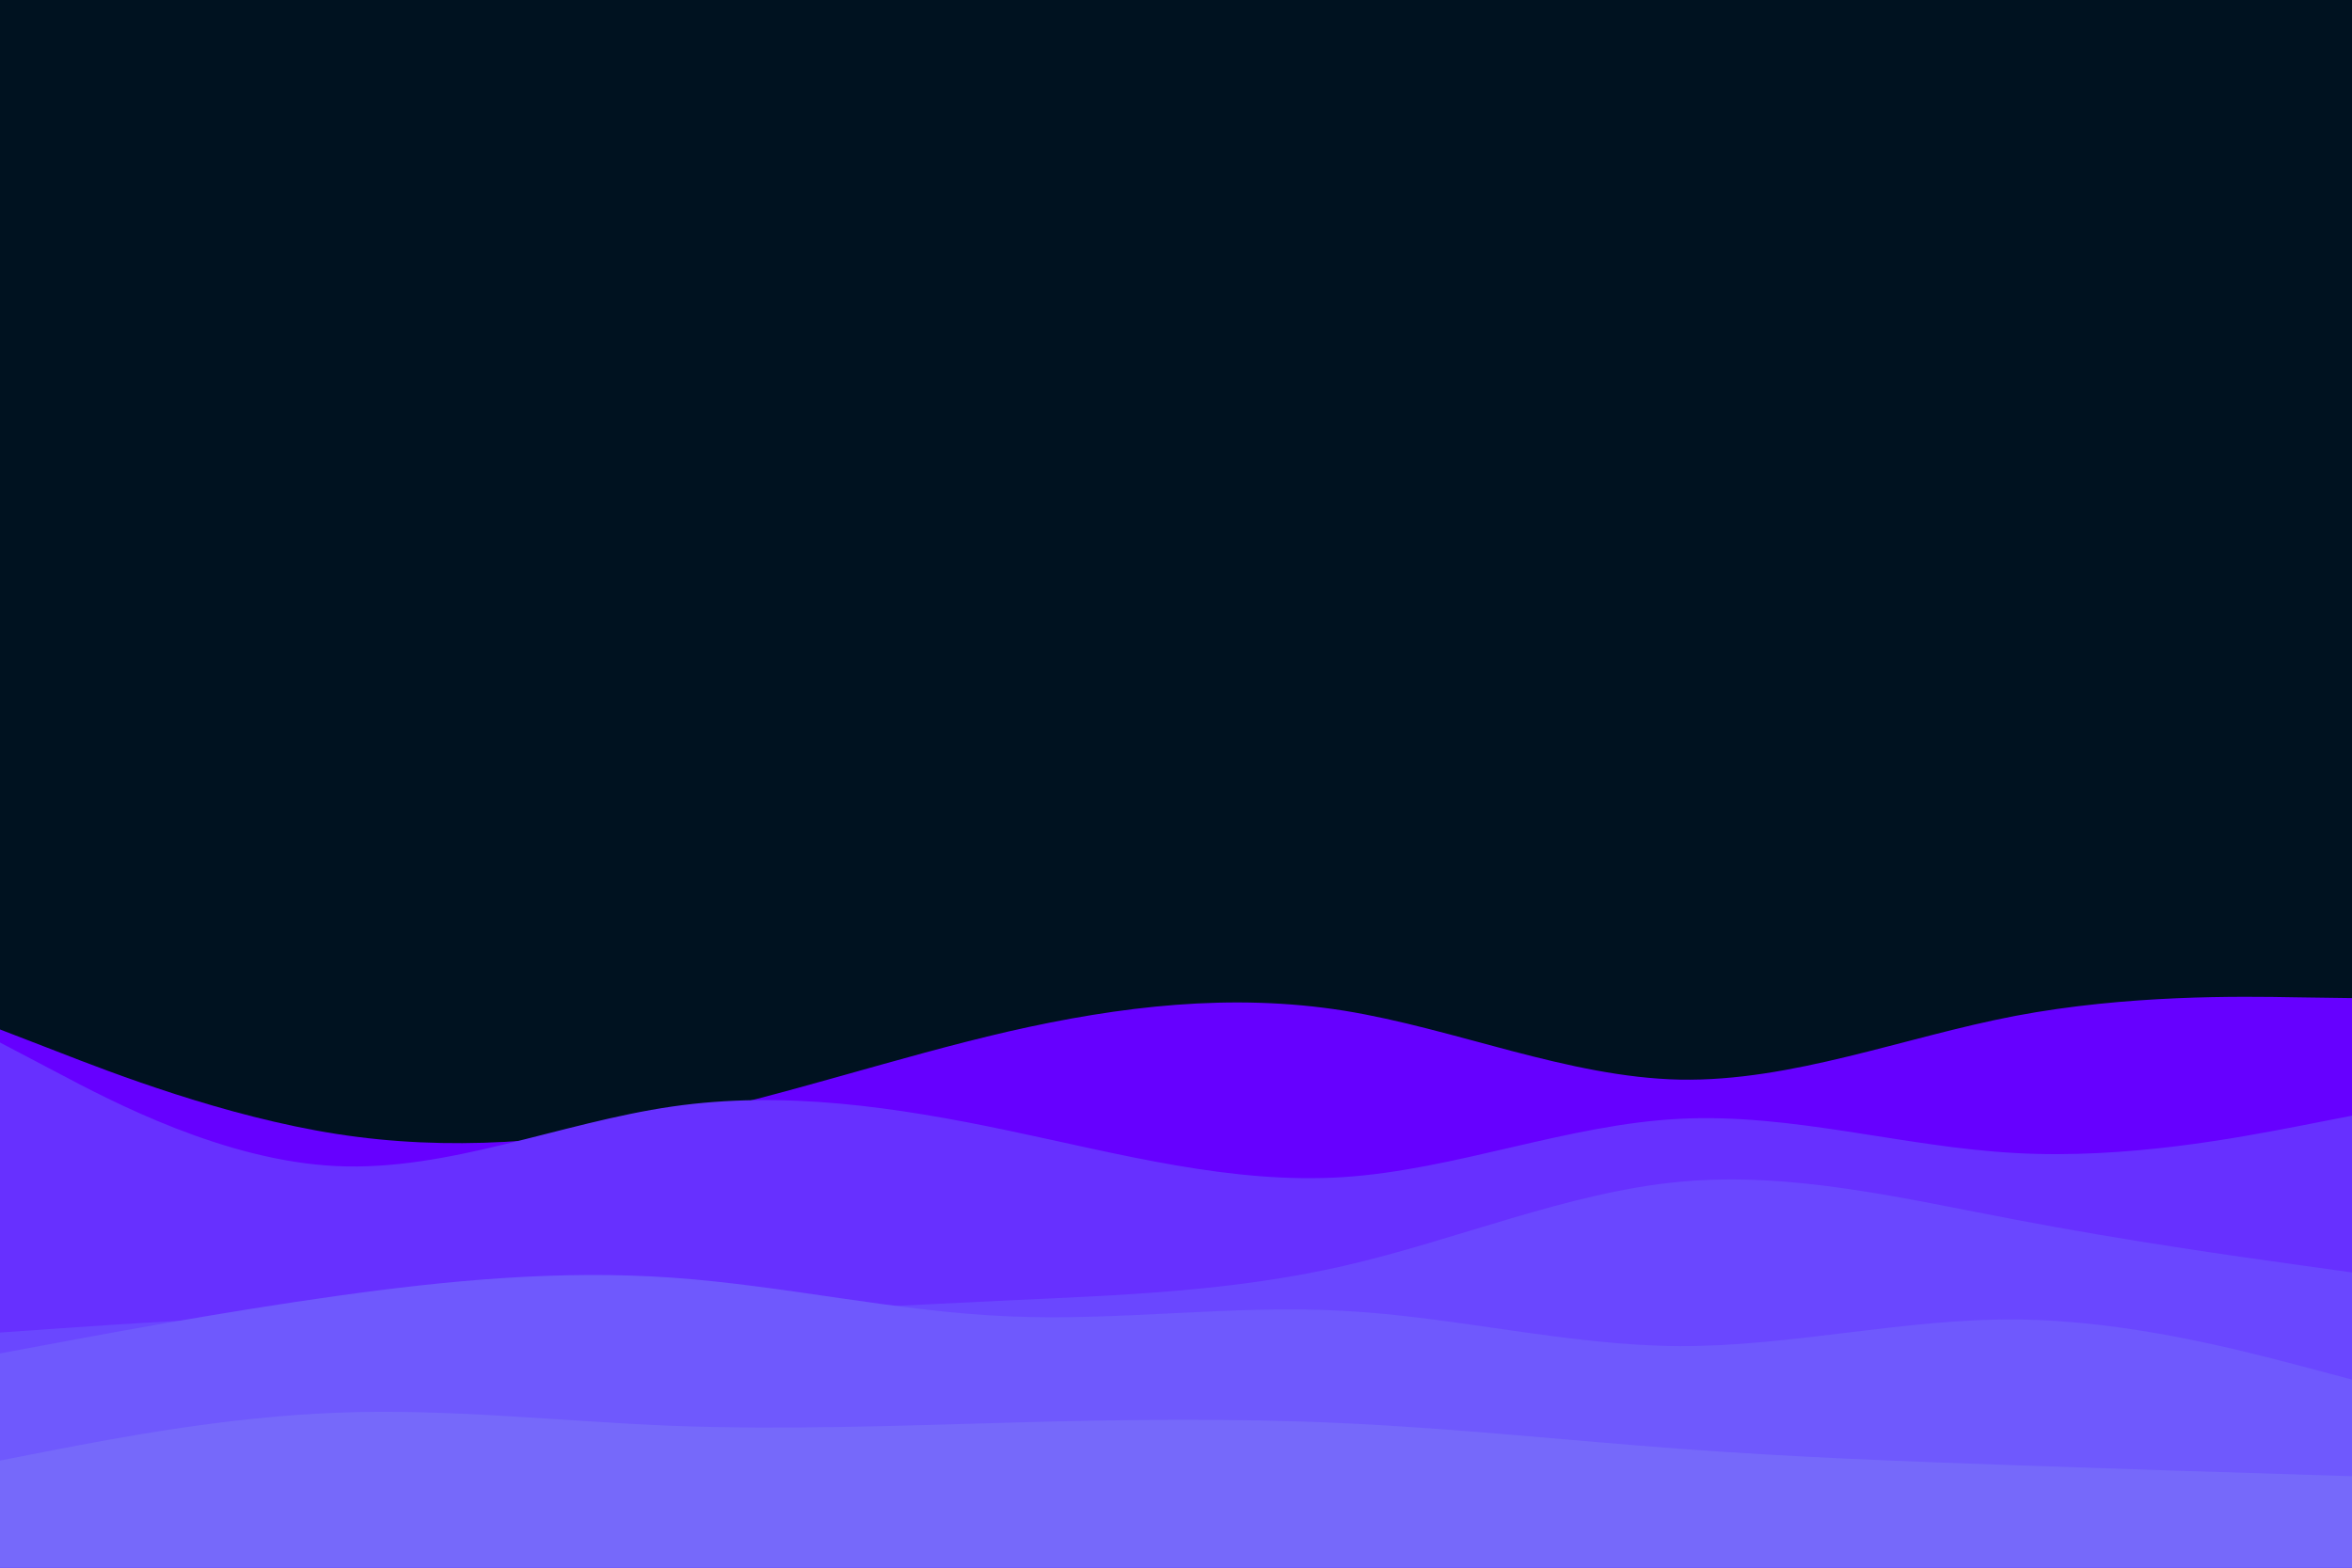 <svg id="visual" viewBox="0 0 900 600" width="900" height="600" xmlns="http://www.w3.org/2000/svg" xmlns:xlink="http://www.w3.org/1999/xlink" version="1.1"><rect x="0" y="0" width="900" height="600" fill="#001220"></rect><path d="M0 394L21.5 402.3C43 410.7 86 427.3 128.8 434C171.7 440.7 214.3 437.3 257.2 428.3C300 419.3 343 404.7 385.8 394.8C428.7 385 471.3 380 514.2 386.8C557 393.7 600 412.3 642.8 413.2C685.7 414 728.3 397 771.2 388.8C814 380.7 857 381.3 878.5 381.7L900 382L900 601L878.5 601C857 601 814 601 771.2 601C728.3 601 685.7 601 642.8 601C600 601 557 601 514.2 601C471.3 601 428.7 601 385.8 601C343 601 300 601 257.2 601C214.3 601 171.7 601 128.8 601C86 601 43 601 21.5 601L0 601Z" fill="#6600ff"></path><path d="M0 399L21.5 410.3C43 421.7 86 444.3 128.8 446.3C171.7 448.3 214.3 429.7 257.2 423.5C300 417.3 343 423.7 385.8 432.7C428.7 441.7 471.3 453.3 514.2 450.5C557 447.7 600 430.3 642.8 428.2C685.7 426 728.3 439 771.2 441.3C814 443.7 857 435.3 878.5 431.2L900 427L900 601L878.5 601C857 601 814 601 771.2 601C728.3 601 685.7 601 642.8 601C600 601 557 601 514.2 601C471.3 601 428.7 601 385.8 601C343 601 300 601 257.2 601C214.3 601 171.7 601 128.8 601C86 601 43 601 21.5 601L0 601Z" fill="#6730ff"></path><path d="M0 510L21.5 508.5C43 507 86 504 128.8 503.2C171.7 502.3 214.3 503.7 257.2 503C300 502.3 343 499.7 385.8 497.7C428.7 495.7 471.3 494.3 514.2 484.5C557 474.7 600 456.3 642.8 452.3C685.7 448.3 728.3 458.7 771.2 466.8C814 475 857 481 878.5 484L900 487L900 601L878.5 601C857 601 814 601 771.2 601C728.3 601 685.7 601 642.8 601C600 601 557 601 514.2 601C471.3 601 428.7 601 385.8 601C343 601 300 601 257.2 601C214.3 601 171.7 601 128.8 601C86 601 43 601 21.5 601L0 601Z" fill="#6a47ff"></path><path d="M0 518L21.5 514C43 510 86 502 128.8 496C171.7 490 214.3 486 257.2 489C300 492 343 502 385.8 503.8C428.7 505.7 471.3 499.3 514.2 501.7C557 504 600 515 642.8 515.2C685.7 515.3 728.3 504.7 771.2 505C814 505.3 857 516.7 878.5 522.3L900 528L900 601L878.5 601C857 601 814 601 771.2 601C728.3 601 685.7 601 642.8 601C600 601 557 601 514.2 601C471.3 601 428.7 601 385.8 601C343 601 300 601 257.2 601C214.3 601 171.7 601 128.8 601C86 601 43 601 21.5 601L0 601Z" fill="#6f59fd"></path><path d="M0 559L21.5 554.8C43 550.7 86 542.3 128.8 540.7C171.7 539 214.3 544 257.2 545.7C300 547.3 343 545.7 385.8 544.5C428.7 543.3 471.3 542.7 514.2 544.7C557 546.7 600 551.3 642.8 554.5C685.7 557.7 728.3 559.3 771.2 560.8C814 562.3 857 563.7 878.5 564.3L900 565L900 601L878.5 601C857 601 814 601 771.2 601C728.3 601 685.7 601 642.8 601C600 601 557 601 514.2 601C471.3 601 428.7 601 385.8 601C343 601 300 601 257.2 601C214.3 601 171.7 601 128.8 601C86 601 43 601 21.5 601L0 601Z" fill="#7669fa"></path></svg>